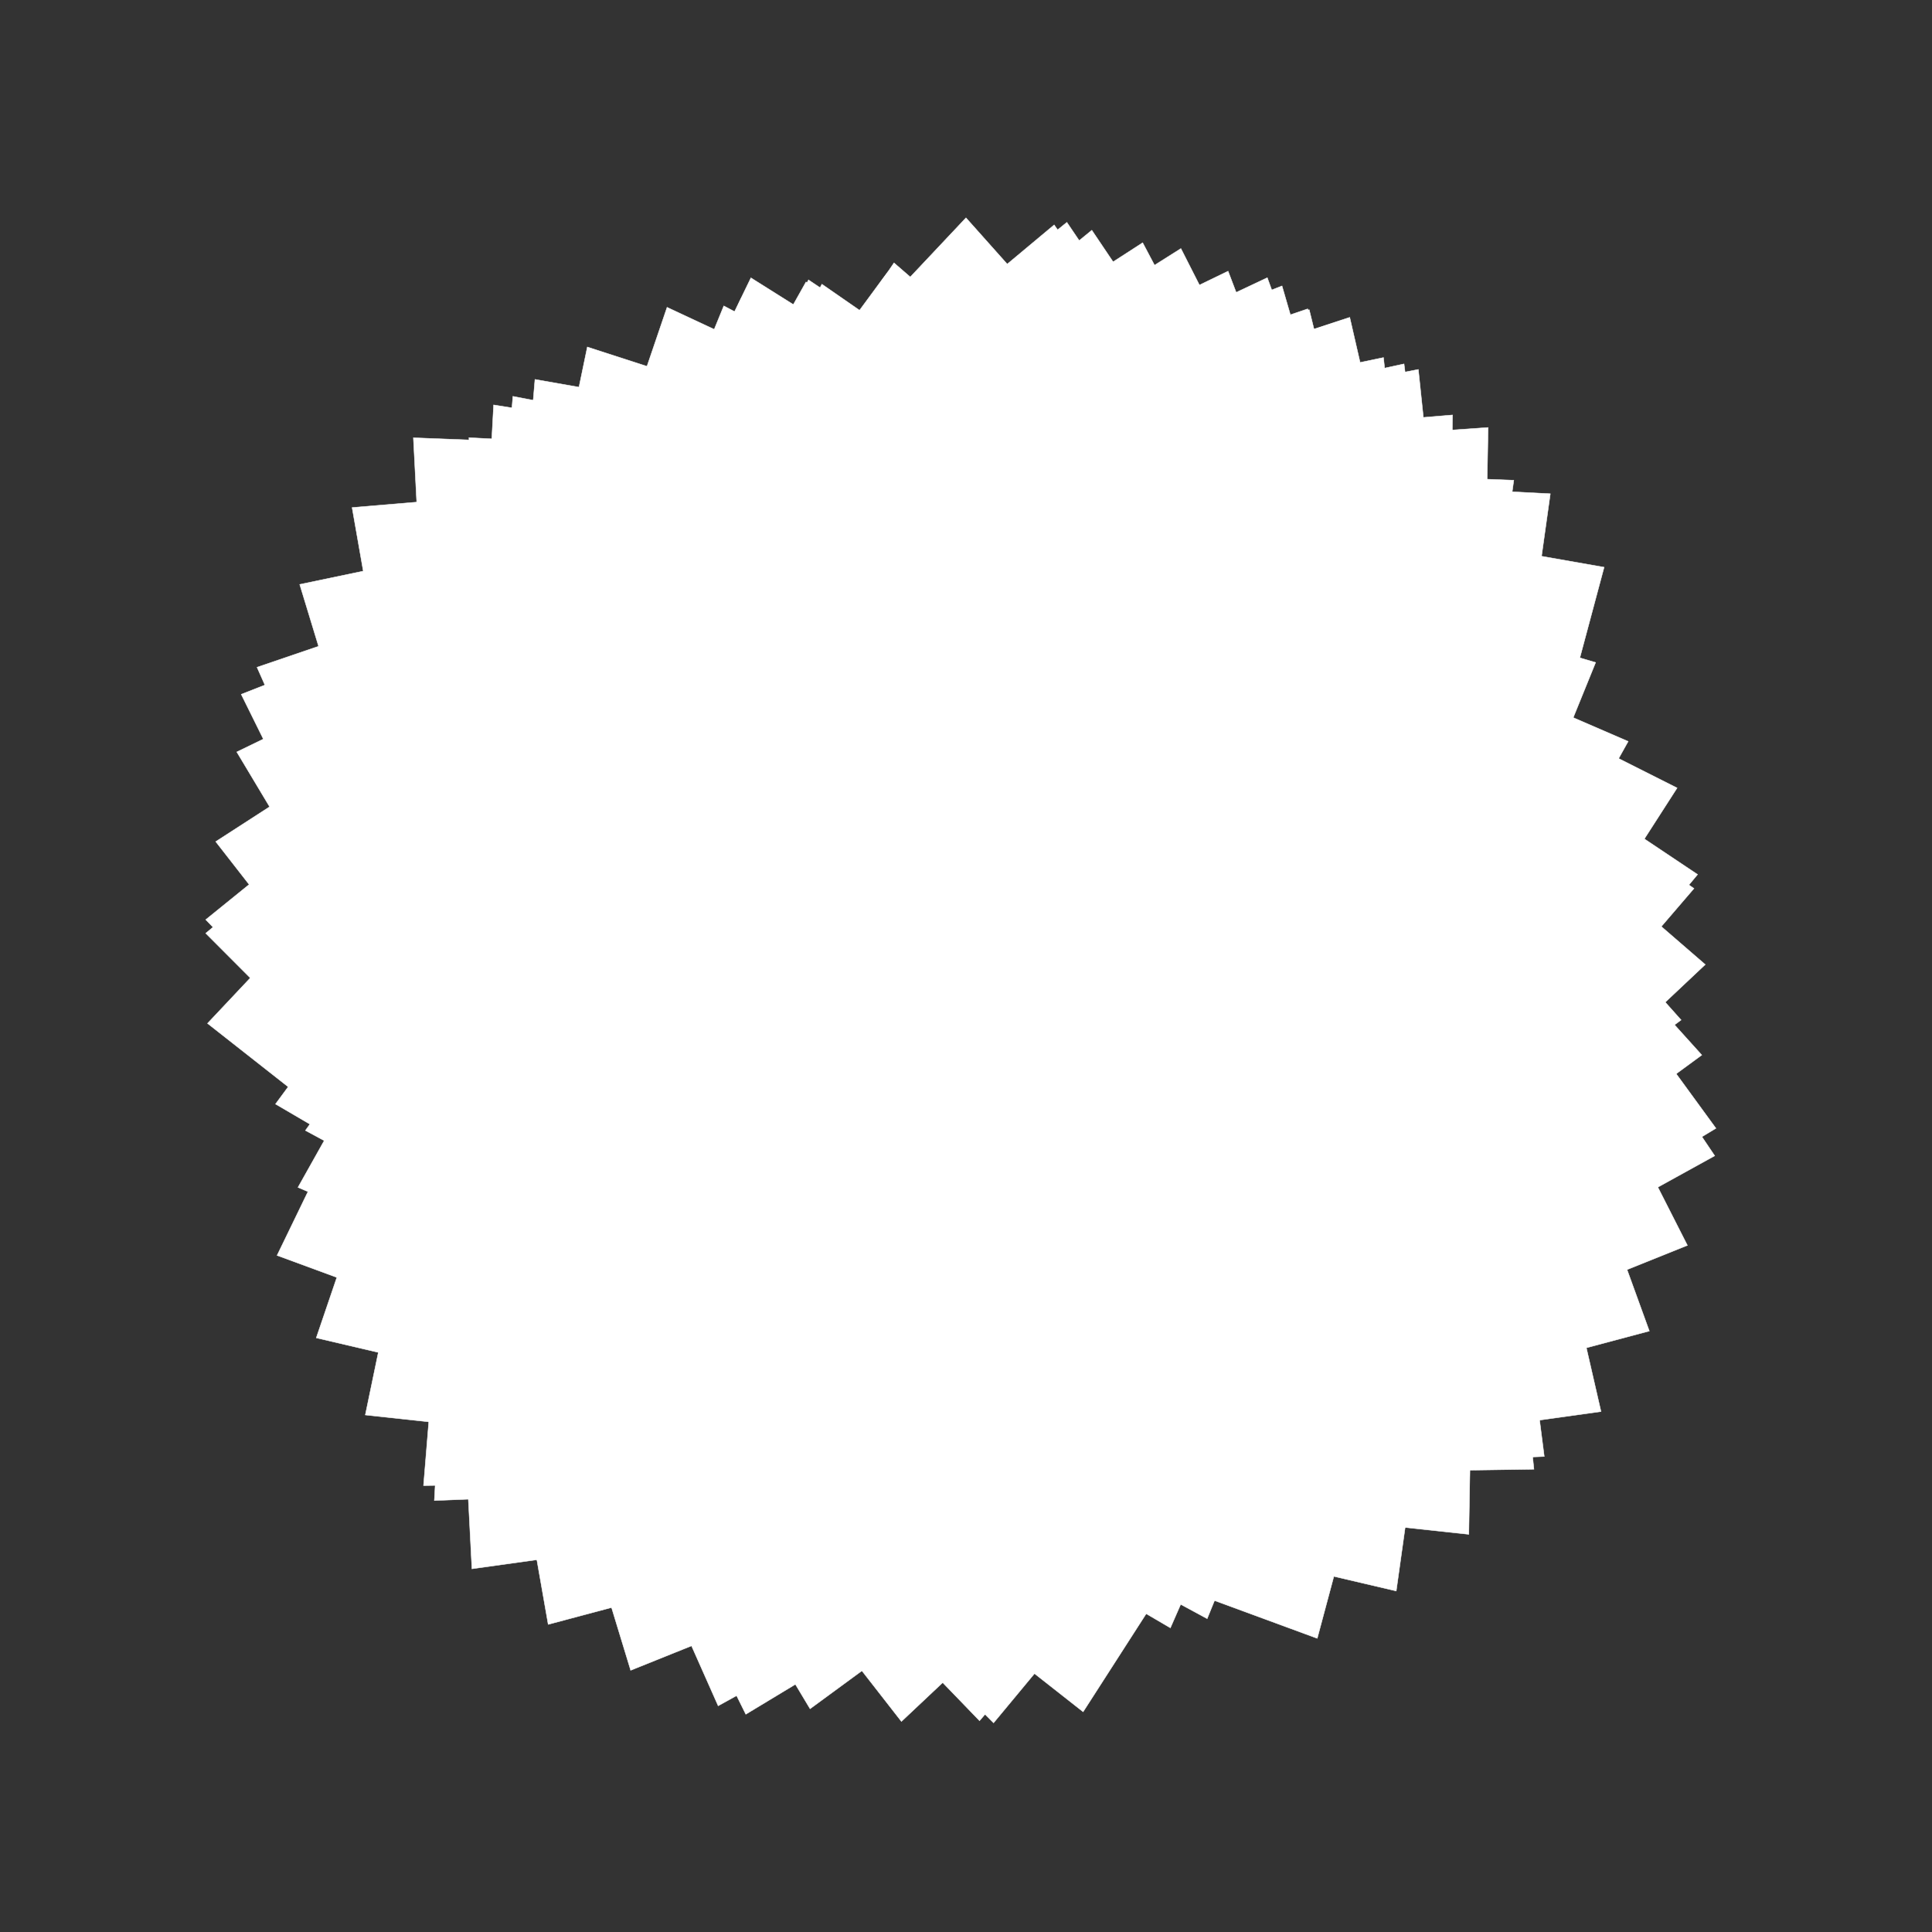 <?xml version="1.0"?>
<!DOCTYPE svg PUBLIC '-//W3C//DTD SVG 1.0//EN'
          'http://www.w3.org/TR/2001/REC-SVG-20010904/DTD/svg10.dtd'>
<svg xmlns:xlink="http://www.w3.org/1999/xlink" style="fill-opacity:1; color-rendering:auto; color-interpolation:auto; text-rendering:auto; stroke:black; stroke-linecap:square; stroke-miterlimit:10; shape-rendering:auto; stroke-opacity:1; fill:black; stroke-dasharray:none; font-weight:normal; stroke-width:1; font-family:'Dialog'; font-style:normal; stroke-linejoin:miter; font-size:12px; stroke-dashoffset:0; image-rendering:auto;" width="900" height="900" xmlns="http://www.w3.org/2000/svg"
><rect width="100%" height="100%" fill="#333333" stroke="none"/><!--Generated by the Batik Graphics2D SVG Generator--><defs id="genericDefs"
  /><g
  ><g style="fill:white; stroke-width:0.2; stroke-linecap:round; stroke:white;"
    ><path style="stroke:none;" d="M273.94 223.118 L693.588 301.243 L571.052 700.079 L204.056 543.407 L383.732 218.691 L656.832 409.909 L465.37 623.661 L316.633 442.658 L477.429 362.146 L489.244 494.213 L393.022 439.759 L508.403 384.997 L517.615 553.189 L307.206 514.238 L395.537 274.253 L650.971 411.9 L465.25 667.809 L223.951 436.348 L497.918 224.074 L668.029 536.484 L322.019 653.227 L267.398 279.222 L663.052 292.606 L578.903 702.879 L161.657 548.412 L382.873 132.375 L789.133 413.878 L456.305 801.597 L95.841 428.414 L496.986 103.564 L778.559 519.477 L361.239 751.174 L184.577 345.375 L566.904 227.112 L625.492 575.455 L319.875 575.302 L375.24 319.313 L576.958 423.805 L431.807 568.761 L344.043 393.552 L536.941 361.461 L516.491 558.516 L329.527 490.019 L440.473 327.391 L565.21 474.353 L389.245 549.01 L374.872 351.422 L586.512 405.018 L460.197 623.088 L243.269 422.504 L516.384 214.136 L708.991 554.836 L308.615 724.788 L167.809 275.214 L654.058 169.512 L719.38 678.494 L202.337 699.024 L229.943 188.62 L719.669 266.424 L591.103 722.723 L179.152 544.514 L404.057 185.584 L703.828 452.327 L402.01 689.478 L228.26 361.154 L572.922 249.037 L627.477 598.582 L285.381 601.62 L326.241 279.68 L615.499 355.671 L513.855 600.497 L323.753 483.159 L447.146 355.946 L505.522 476.257 L396.812 462.527 L482.919 373.13 L546.206 528.779 L326.895 560.13 L332.317 285.868 L650.369 331.911 L560.822 680.648 L195.739 545.776 L376.988 179.327 L729.804 406.916 L456.947 731.894 L172.552 415.93 L528.308 182.827 L701.912 573.852 L281.373 682.571 L239.933 239.496 L697.422 264.729 L608.977 727.504 L150.833 581.885 L345.407 138.778 L762.943 372.387 L501.39 754.121 L164.925 476.335 L447.149 193.36 L670.118 468.635 L412.355 627.178 L320.167 396.321 L516.165 369.723 L480.756 524.494 L371.945 433.448 L509.647 373.715 L518.717 546.817 L323.289 505.049 L414.809 301.601 L611.393 440.678 L427.92 615.649 L288.467 391.785 L547.967 300.229 L581.378 589.933 L267.528 557.574 L370.305 226.223 L711.97 400.887 L467.154 745.202 L128.237 435.035 L496.182 109.81 L799.361 525.615 L347.424 798.58 L112.368 323.442 L597.212 133.186 L736.929 614.315 L272.271 699.26 L244.501 262.637 L643.143 292.336 L557.987 644.983 L257.221 508.789 L437.648 263.59 L625.753 479.205 L385.956 610.718 L308.72 359.302 L558.148 332.472 L539.707 565.86 L336.201 508.253 L426.177 347.592 L532.561 462.697 L399.805 505.492 L427.292 362.633 L572.76 464.117 L396.762 604.845 L267.909 357.057 L581.64 246.936 L666.482 618.46 L248.289 671.209 L233.351 219.567 L703.976 247.357 L629.506 721.971 L165.702 598.034 L340.517 158.951 L742.476 384.48 L468.142 738.939 L169.136 419.575 L527.845 181.306 L702.866 571.803 L289.87 683.793 L238.137 259.068 L662.693 262.551 L610.932 674.36 L224.6 582.729 L346.678 234.176 L646.178 376.711 L493.368 617.755 L318.207 464.334 L462.891 359.935 L494.591 487.288 L392.213 447.493 L499.123 376.678 L532.899 543.283 L316.759 535.666 L369.011 282.442 L645.159 381.479 L498.259 665.356 L222.144 470.582 L463.728 217.27 L680.377 503.5 L352.797 671.458 L243.169 306.985 L638.901 262.525 L614.421 682.72 L177.655 588.69 L338.756 144.222 L781.272 367.05 L504.567 797.44 L96.661 476.739 L449.99 101.464 L783.138 475.152 L401.669 757.797 L176.326 380.874 L537.133 217.627 L635.858 551.919 L336.975 586.334 L363.877 330.036 L572.25 412.46 L442.758 569.427 L338.882 403.698 L528.067 352.926 L527.227 551.386 L334.393 501.698 L429.031 329.475 L566.366 464.207 L397.189 553.778 L366.239 356.449 L584.906 392.415 L476.702 625.187 L237.384 442.651 L493.027 204.581 L721.929 528.873 L336.429 740.688 L149.455 304.003 L625.246 149.262 L740.958 650.642 L228.277 721.39 L207.277 211.775 L700.042 243.875 L613.199 707.189 L190.237 565.901 L383.562 192.095 L701.778 432.847 L420.392 691.545 L222.627 378.38 L556.903 240.567 L637.93 583.831 L298.785 613.122 L314.641 291.64 L605.098 344.892 L522.982 591.78 L330.758 489.758 L443.627 361.256 L501.885 476.084 L393.593 460.501 L483.444 366.68 L555.541 527.972 L328.805 571.856 L318.801 288.592 L647.168 317.267 L575.923 677.341 L198.862 560.603 L362.99 181.884 L728.161 394.186 L468.104 731.455 L171.575 425.36 L520.61 180.317 L705.963 567.752 L286.127 688.066 L233.198 243.243 L694.285 257.046 L617.249 724.56 L153.985 590.343 L337.175 142.493 L758.386 364.771 L508.054 748.535 L171.62 481.792 L443.05 201.137 L661.391 465.926 L413.757 617.751 L329.991 396.643 L516.591 379.608 L471.161 525.26 L371.289 424.493 L517.641 373.625 L517.823 553.566 L318.016 502.821 L418.616 297.98 L613.247 446.183 L420.742 615.674 L290.278 383.109 L557.825 303.839 L576.044 600.53 L256.738 550.624 L378.732 215.851 L721.28 410.627 L456.29 752.819 L122.895 423.265 L508.61 107.236 L798.795 538.423 L334.547 794.648 L119.731 310.841 L609.166 143.877 L723.182 625.23 L262.795 682.882 L262.948 254.992 L648.593 312.181 L537.493 647.925 L257.027 488.441 L457.045 266.289 L620.136 496.87 L370.75 602.288 L319.707 347.199 L566.618 345.623 L524.93 570.29 L336.076 492.518 L442.095 351.887 L523.886 477.945 L386.121 492.633 L443.992 351.408 L580.672 484.171 L373.968 608.671 L268.815 332.25 L607.641 253.064 L654.866 644.233 L223.672 654.212 L255.415 196.968 L723.763 273.986 L598.981 738.244 L153.529 564.416 L376.32 151.329 L745.25 421.499 L430.901 736.738 L176.264 383.088 L562.655 193.131 L686.754 604.099 L260.807 663.973 L260.932 233.822 L683.693 287.46 L584.872 690.849 L212.722 556.544 L371.935 226.843 L649.189 400.008 L472.956 616.562 L323.125 447.666 L475.094 367.959 L484.177 494.478 L390.385 435.482 L511.885 380.346 L523.818 555.918 L305.137 521.469 L387.826 272.7 L652.199 404.241 L472.362 668.943 L222.662 442.468 L493.081 222.421 L670.215 533.094 L323.933 656.076 L263.793 279.762 L663.669 288.216 L584.039 704.345 L159.722 554.19 L376.618 130.372 L790.807 407.358 L462.855 802.584 L95.837 434.754 L491.077 104.753 L776.062 514.182 L365.796 747.362 L189.61 349.139 L563.912 233.18 L618.665 573.13 L321.706 568.168 L382.32 320.825 L575.552 430.475 L425.881 567.229 L345.932 388.658 L540.596 363.973 L513.201 560.768 L328.769 485.863 L445.502 328.146 L562.989 480.178 L382.793 545.427 L379.663 344.593 L593.401 410.827 L453.582 629.67 L237.377 415.303 L523.934 209.321 L712.361 562.497 L301.075 726.392 L168.22 268.012 L660.719 172.096 L714.567 684.43 L197.295 692.043 L238.922 184.623 L722.49 277.12 L579.066 724.254 L179.002 531.59 L417.359 186.879 L701.056 465.467 L389.572 685.236 L233.92 349.937 L582.45 256.013 L619.347 606.025 L280.326 592.556 L335.958 277.216 L615.283 365.703 L503.896 597.628 L329.227 473.522 L456.032 363.892 L495.37 483.861 L391.028 450.534 L496.297 369.676 L546.872 543.012 L312.392 557.635 L338.236 271.712 L663.543 341.39 L547.796 692.214 L186.474 529.271 L396.647 172.906 L732.91 429.253 L432.542 731.304 L177.112 390.183 L554.584 191.507 L689.094 599.791 L256.654 665.741 L260.505 216.856 L717.183 288.627 L582.307 743.682 L138.813 553.123 L375.472 131.335 L765.569 402.88 L471.403 751.881 L171.881 447.811 L473.262 204.686 L654.957 491.437 L393.671 608.916 L340.665 382.464 L524.642 391.489 L458.767 527.227 L375.102 412.327 L528.804 382.677 L504.277 562.939 L311.207 485.691 L438.303 294.466 L612.807 467.334 L399.237 610.728 L300.145 362.322 L576.899 318.877 L555.775 617.011 L243.583 525.27 L408.815 206.593 L726.249 444.872 L418.648 753.279 L126.988 383.159 L550.109 115.772 L786.07 580.153 L293.791 778.106 L139.618 272.246 L644.481 166.559 L698.309 656.275 L236.837 656.461 L290.251 234.716 L662.837 339.692 L510.444 656.058 L254.812 462.512 L481.219 269.534 L612.13 518.688 L351.847 590.427 L334.36 331.709 L578.259 361.885 L508.289 577.737 L333.065 476.722 L455.885 353.434 L517.795 488.682 L379.325 482.158 L458.533 349.25 L577.709 502.303 L352.876 600.331 L282.563 308.971 L632.213 272.036 L631.047 669.113 L199.524 626.089 L287.166 174.608 L743.317 308.593 L562.348 754.053 L142.272 526.615 L414.441 145.258 L745.711 459.127 L394.521 731.404 L187.323 348.637 L594.585 209.584 L665.486 633.008 L235.319 638.698 L289.215 212.055 L701.537 317.6 L554.116 704.666 L202.937 526.452 L400.111 220.999 L651.282 425.098 L451.98 615.19 L327.576 431.646 L485.537 375.006 L475.11 498.973 L391.951 425.059 L522.924 387.828 L510.808 566.773 L295.303 503.536 L409.898 264.736 L657.461 429.528 L444.874 670.728 L225.043 413.836 L521.808 229.526 L657.984 560.915 L297.933 638.508 L286.7 256.38 L683.777 316.241 L551.346 720.677 L147.507 517.492 L416.461 122.459 L794.386 449.322 L419.916 801.935 L100.486 392.056 L532.299 113.067 L764.508 552.737 L330.999 733.064 L206.098 319.038 L588.579 251.258 L599.629 591.863 L309.149 548.83 L401.292 314.41 L576.128 448.409 L409.647 562.523 L355.139 374.769 L551.534 376.716 L498.022 568.204 L325.315 469.429 L461.986 329.058 L557.443 495.537 L369.648 535.117 L394.713 334.621 L599.406 430.426 L429.803 631.109 L240.895 387.885 L554.283 217.972 L698.61 594.92 L267.554 707.765 L191.325 234.455 L693.209 199.141 L684.234 714.757 L170.171 659.149 L273.598 161.634 L740.569 312.786 L543.196 736.848 L172.237 496.269 L451.424 186.031 L696.163 497.633 L359.88 675.04 L248.734 323.215 L605.787 274.546 L598.168 625.648 L264.659 569.928 L358.771 265.652 L622.692 387.432 L484.467 600.934 L329.866 457.497 L467.707 368.204 L487.768 490.442 L390.051 440.144 L508.863 374.569 L536.099 557.04 L297.702 541.213 L359.853 257.227 L676.917 367.552 L517.892 703.567 L178.024 496.541 L431.221 168.168 L733.237 464.668 L397.272 726.671 L187.071 355.983 L586.879 206.947 L668.248 629.459 L230.204 639.803 L290.989 194.075 L735.986 322.893 L545.214 758.337 L128.344 514.307 L414.803 124.968 L768.027 441.472 L434.791 750.719 L176.288 414.351 L502.526 211.891 L645.468 515.64 L375.173 597.713 L352.967 370.067 L530.812 404.234 L446.264 527.313 L380.694 400.77 L538.707 393.305 L489.458 570.495 L306.659 467.686 L458.384 293.529 L609.61 488.313 L378.509 602.991 L312.702 342.954 L593.899 336.374 L533.393 630.774 L233.756 498.243 L440.05 201.211 L726.873 479.693 L381.035 749.034 L136.029 343.698 L590.361 129.361 L768.328 620.066 L255.368 756.728 L164.019 236.436 L676.64 193.307 L669.932 683.879 L214.508 627.189 L319.691 218.162 L673.368 368.593 L482.756 660.583 L256.005 436.663 L504.656 275.9 L601.372 539.2 L334.703 576.255 L350.818 318.303 L587.64 379.405 L490.969 582.901 L332.21 460.842 L469.166 356.867 L510.217 498.338 L374.144 470.706 L473.453 349.185 L572.254 520.154 L332.759 589.192 L299.31 287.366 L654.434 294.09 L604.188 691.012 L178.921 595.096 L321.493 156.266 L758.477 345.364 L524.069 765.206 L135.819 487.77 L452.94 144.023 L741.418 496.428 L359.181 721.504 L202.664 315.916 L624.144 229.953 L640.739 658.987 L213.216 610.436 L319.952 194.002 L715.481 349.64 L522.023 714.55 L196.965 495.575 L428.542 218.697 L650.242 449.955 L431.674 611.218 L333.995 416.666 L494.649 383.317 L465.528 501.933 L395.157 414.88 L532.979 396.953 L496.26 575.954 L287.759 484.276 L432.981 259.581 L659.514 455.413 L417.289 669.029 L231.044 385.676 L549.436 240.255 L642.256 586.978 L274.358 617.69 L312.503 236.071 L700.206 346.716 L516.713 732.792 L139.954 479.416 L457.094 119.538 L792.772 491.482 L377.36 796.033 L110.298 350.29 L572.092 126.308 L748.402 589.429 L298.424 714.714 L226.029 291.434 L610.563 272.091 L578.581 607.822 L299.357 528.243 L420.761 310.656 L574.241 466.13 L394.267 555.643 L366.149 362.272 L560.661 390.816 L481.996 573.544 L324.093 452.709 L478.16 332.19 L549.836 509.976 L358.033 523.041 L411.115 326.767 L602.748 450.859 L405.783 629.403 L247.957 360.872 L583.556 230.466 L680.83 625.599 L236.419 685.051 L218.445 203.875 L722.201 229.996 L650.424 741.149 L147.32 623.232 L310.743 143.149 L754.024 350.283 L506.189 744.806 L170.013 460.536 L485.18 189.529 L687.211 528.799 L331.816 661.155 L266.8 298.658 L626.536 295.839 L574.763 642.394 L252.01 545.632 L382.683 257.094 L627.262 409.697 L465.043 601.713 L332.585 441.983 L478.42 374.038 L479.295 495.677 L390.727 429.594 L520.848 381.327 L523.348 569.746 L285.048 522.81 L383.341 245.435 L687.023 395.364 L486.669 711.176 L173.676 462.924 L466.161 167.765 L729.128 499.853 L362.876 717.628 L201.29 323.33 L616.95 226.384 L643.767 656.252 L207.227 610.672 L324.159 175.287 L750.379 359.293 L506.561 768.288 L122.734 474.512 L454.549 123.469 L765.758 479.945 L398.789 745.12 L184.707 381.93 L530.393 222.558 L633.163 538.169 L358.541 584.411 L366.607 359.632 L535.019 417.547 L433.942 525.535 L387.957 390.089 L547.122 405.316 L473.632 576.054 L304.49 449.126 L478.499 295.216 L603.695 508.78 L358.902 592.575 L327.755 325.334 L608.527 356.058 L509.245 641.567 L227.452 469.966 L471.954 199.835 L723.099 514.558 L344.023 740.104 L149.916 305.476 L628.765 147.826 L745.817 657.574 L219.839 730.828 L192.566 203.927 L705.184 223.705 L638.5 707.655 L196.116 595.533 L350.791 205.548 L680.056 398.41 L454.882 661.461 L260.561 411.317 L526.974 285.263 L588.051 558.077 L319.589 560.011 L368.812 307.182 L594.633 397.896 L473.257 585.725 L333.495 445.146 L481.705 362.098 L501.308 506.729 L370.698 458.496 L488.481 351.255 L564.345 537.409 L313.961 575.377 L318.849 267.796 L673.94 318.936 L574.656 709.576 L162.186 561.669 L357.902 142.226 L769.018 383.761 L484.711 771.542 L134.255 448.465 L491.231 147.627 L732.451 532.831 L325.425 707.2 L222.046 285.433 L650.875 253.922 L612.892 681.635 L194.833 579.616 L352.68 179.928 L725.331 383.1 L489.072 720.375 L194.862 464.375 L456.805 219.929 L646.138 474.207 L412.342 604.766 L342.221 402.954 L502.287 392.699 L455.641 503.308 L399.964 405.162 L541.84 407.592 L480.383 583.269 L282.664 463.972 L456.731 257.346 L658.3 481.505 L390.025 663.856 L240.586 358.426 L575.532 254.451 L623.269 610.869 L253.588 593.94 L340.808 219.172 L712.676 379.183 L480.663 740.478 L137.205 440.531 L497.914 121.677 L785.972 533.217 L335.81 784.96 L125.125 310.059 L609.886 144.267 L728.005 623.736 L268.531 692.619 L249.067 266.713 L629.565 295.322 L555.882 620.798 L292.451 506.763 L440.387 309.595 L569.943 483.327 L380.006 546.714 L378.773 351.383 L567.82 406.036 L465.39 576.701 L325.12 435.981 L493.753 337.483 L540.301 523.243 L348.16 509.404 L428.592 321.192 L603.332 471.789 L381.913 624.53 L258.505 334.696 L611.292 246.663 L659.245 654.057 L208.145 658.551 L249.207 176.732 L747.264 264.223 L613.628 763.223 L129.066 584.821 L349.8 129.423 L762.676 389.041 L468.614 748.034 L172.338 424.943 L518.1 197.295 L674.36 558.479 L305.815 643.81 L287.829 276.644 L644.385 319.555 L549.496 656.019 L242.551 520.047 L407.323 251.642 L628.962 432.151 L445.931 600.002 L337.289 427.228 L487.99 381.245 L470.14 499.463 L393.07 419.102 L532.012 389.876 L508.783 580.881 L274.672 502.675 L408.372 236.557 L693.673 424.428 L454.581 714.901 L173.512 428.916 L500.943 171.71 L720.641 534.278 L329.88 704.313 L219.55 292.731 L644.327 249.52 L616.023 679.748 L188.089 578.79 L359.516 160.792 L760.131 397.286 L466.921 773.377 L122.07 434.32 L494.129 126.853 L758.817 517.738 L363.915 735.198 L196.968 351.012 L556.467 236.478 L618.283 558.705 L344.004 569.271 L381.318 351.298 L537.216 431.166 L422.043 521.931 L396.769 380.495 L553.877 418.517 L457.048 579.499 L304.757 430.304 L498.33 299.515 L595.138 528.367 L340.775 579.644 L345.06 309.794 L620.494 377.603"
    /></g
    ><g style="fill:white; stroke-width:0.2; stroke-linecap:round; stroke:white;"
    ><path style="fill:none;" d="M273.94 223.118 L693.588 301.243 L571.052 700.079 L204.056 543.407 L383.732 218.691 L656.832 409.909 L465.37 623.661 L316.633 442.658 L477.429 362.146 L489.244 494.213 L393.022 439.759 L508.403 384.997 L517.615 553.189 L307.206 514.238 L395.537 274.253 L650.971 411.9 L465.25 667.809 L223.951 436.348 L497.918 224.074 L668.029 536.484 L322.019 653.227 L267.398 279.222 L663.052 292.606 L578.903 702.879 L161.657 548.412 L382.873 132.375 L789.133 413.878 L456.305 801.597 L95.841 428.414 L496.986 103.564 L778.559 519.477 L361.239 751.174 L184.577 345.375 L566.904 227.112 L625.492 575.455 L319.875 575.302 L375.24 319.313 L576.958 423.805 L431.807 568.761 L344.043 393.552 L536.941 361.461 L516.491 558.516 L329.527 490.019 L440.473 327.391 L565.21 474.353 L389.245 549.01 L374.872 351.422 L586.512 405.018 L460.197 623.088 L243.269 422.504 L516.384 214.136 L708.991 554.836 L308.615 724.788 L167.809 275.214 L654.058 169.512 L719.38 678.494 L202.337 699.024 L229.943 188.62 L719.669 266.424 L591.103 722.723 L179.152 544.514 L404.057 185.584 L703.828 452.327 L402.01 689.478 L228.26 361.154 L572.922 249.037 L627.477 598.582 L285.381 601.62 L326.241 279.68 L615.499 355.671 L513.855 600.497 L323.753 483.159 L447.146 355.946 L505.522 476.257 L396.812 462.527 L482.919 373.13 L546.206 528.779 L326.895 560.13 L332.317 285.868 L650.369 331.911 L560.822 680.648 L195.739 545.776 L376.988 179.327 L729.804 406.916 L456.947 731.894 L172.552 415.93 L528.308 182.827 L701.912 573.852 L281.373 682.571 L239.933 239.496 L697.422 264.729 L608.977 727.504 L150.833 581.885 L345.407 138.778 L762.943 372.387 L501.39 754.121 L164.925 476.335 L447.149 193.36 L670.118 468.635 L412.355 627.178 L320.167 396.321 L516.165 369.723 L480.756 524.494 L371.945 433.448 L509.647 373.715 L518.717 546.817 L323.289 505.049 L414.809 301.601 L611.393 440.678 L427.92 615.649 L288.467 391.785 L547.967 300.229 L581.378 589.933 L267.528 557.574 L370.305 226.223 L711.97 400.887 L467.154 745.202 L128.237 435.035 L496.182 109.81 L799.361 525.615 L347.424 798.58 L112.368 323.442 L597.212 133.186 L736.929 614.315 L272.271 699.26 L244.501 262.637 L643.143 292.336 L557.987 644.983 L257.221 508.789 L437.648 263.59 L625.753 479.205 L385.956 610.718 L308.72 359.302 L558.148 332.472 L539.707 565.86 L336.201 508.253 L426.177 347.592 L532.561 462.697 L399.805 505.492 L427.292 362.633 L572.76 464.117 L396.762 604.845 L267.909 357.057 L581.64 246.936 L666.482 618.46 L248.289 671.209 L233.351 219.567 L703.976 247.357 L629.506 721.971 L165.702 598.034 L340.517 158.951 L742.476 384.48 L468.142 738.939 L169.136 419.575 L527.845 181.306 L702.866 571.803 L289.87 683.793 L238.137 259.068 L662.693 262.551 L610.932 674.36 L224.6 582.729 L346.678 234.176 L646.178 376.711 L493.368 617.755 L318.207 464.334 L462.891 359.935 L494.591 487.288 L392.213 447.493 L499.123 376.678 L532.899 543.283 L316.759 535.666 L369.011 282.442 L645.159 381.479 L498.259 665.356 L222.144 470.582 L463.728 217.27 L680.377 503.5 L352.797 671.458 L243.169 306.985 L638.901 262.525 L614.421 682.72 L177.655 588.69 L338.756 144.222 L781.272 367.05 L504.567 797.44 L96.661 476.739 L449.99 101.464 L783.138 475.152 L401.669 757.797 L176.326 380.874 L537.133 217.627 L635.858 551.919 L336.975 586.334 L363.877 330.036 L572.25 412.46 L442.758 569.427 L338.882 403.698 L528.067 352.926 L527.227 551.386 L334.393 501.698 L429.031 329.475 L566.366 464.207 L397.189 553.778 L366.239 356.449 L584.906 392.415 L476.702 625.187 L237.384 442.651 L493.027 204.581 L721.929 528.873 L336.429 740.688 L149.455 304.003 L625.246 149.262 L740.958 650.642 L228.277 721.39 L207.277 211.775 L700.042 243.875 L613.199 707.189 L190.237 565.901 L383.562 192.095 L701.778 432.847 L420.392 691.545 L222.627 378.38 L556.903 240.567 L637.93 583.831 L298.785 613.122 L314.641 291.64 L605.098 344.892 L522.982 591.78 L330.758 489.758 L443.627 361.256 L501.885 476.084 L393.593 460.501 L483.444 366.68 L555.541 527.972 L328.805 571.856 L318.801 288.592 L647.168 317.267 L575.923 677.341 L198.862 560.603 L362.99 181.884 L728.161 394.186 L468.104 731.455 L171.575 425.36 L520.61 180.317 L705.963 567.752 L286.127 688.066 L233.198 243.243 L694.285 257.046 L617.249 724.56 L153.985 590.343 L337.175 142.493 L758.386 364.771 L508.054 748.535 L171.62 481.792 L443.05 201.137 L661.391 465.926 L413.757 617.751 L329.991 396.643 L516.591 379.608 L471.161 525.26 L371.289 424.493 L517.641 373.625 L517.823 553.566 L318.016 502.821 L418.616 297.98 L613.247 446.183 L420.742 615.674 L290.278 383.109 L557.825 303.839 L576.044 600.53 L256.738 550.624 L378.732 215.851 L721.28 410.627 L456.29 752.819 L122.895 423.265 L508.61 107.236 L798.795 538.423 L334.547 794.648 L119.731 310.841 L609.166 143.877 L723.182 625.23 L262.795 682.882 L262.948 254.992 L648.593 312.181 L537.493 647.925 L257.027 488.441 L457.045 266.289 L620.136 496.87 L370.75 602.288 L319.707 347.199 L566.618 345.623 L524.93 570.29 L336.076 492.518 L442.095 351.887 L523.886 477.945 L386.121 492.633 L443.992 351.408 L580.672 484.171 L373.968 608.671 L268.815 332.25 L607.641 253.064 L654.866 644.233 L223.672 654.212 L255.415 196.968 L723.763 273.986 L598.981 738.244 L153.529 564.416 L376.32 151.329 L745.25 421.499 L430.901 736.738 L176.264 383.088 L562.655 193.131 L686.754 604.099 L260.807 663.973 L260.932 233.822 L683.693 287.46 L584.872 690.849 L212.722 556.544 L371.935 226.843 L649.189 400.008 L472.956 616.562 L323.125 447.666 L475.094 367.959 L484.177 494.478 L390.385 435.482 L511.885 380.346 L523.818 555.918 L305.137 521.469 L387.826 272.7 L652.199 404.241 L472.362 668.943 L222.662 442.468 L493.081 222.421 L670.215 533.094 L323.933 656.076 L263.793 279.762 L663.669 288.216 L584.039 704.345 L159.722 554.19 L376.618 130.372 L790.807 407.358 L462.855 802.584 L95.837 434.754 L491.077 104.753 L776.062 514.182 L365.796 747.362 L189.61 349.139 L563.912 233.18 L618.665 573.13 L321.706 568.168 L382.32 320.825 L575.552 430.475 L425.881 567.229 L345.932 388.658 L540.596 363.973 L513.201 560.768 L328.769 485.863 L445.502 328.146 L562.989 480.178 L382.793 545.427 L379.663 344.593 L593.401 410.827 L453.582 629.67 L237.377 415.303 L523.934 209.321 L712.361 562.497 L301.075 726.392 L168.22 268.012 L660.719 172.096 L714.567 684.43 L197.295 692.043 L238.922 184.623 L722.49 277.12 L579.066 724.254 L179.002 531.59 L417.359 186.879 L701.056 465.467 L389.572 685.236 L233.92 349.937 L582.45 256.013 L619.347 606.025 L280.326 592.556 L335.958 277.216 L615.283 365.703 L503.896 597.628 L329.227 473.522 L456.032 363.892 L495.37 483.861 L391.028 450.534 L496.297 369.676 L546.872 543.012 L312.392 557.635 L338.236 271.712 L663.543 341.39 L547.796 692.214 L186.474 529.271 L396.647 172.906 L732.91 429.253 L432.542 731.304 L177.112 390.183 L554.584 191.507 L689.094 599.791 L256.654 665.741 L260.505 216.856 L717.183 288.627 L582.307 743.682 L138.813 553.123 L375.472 131.335 L765.569 402.88 L471.403 751.881 L171.881 447.811 L473.262 204.686 L654.957 491.437 L393.671 608.916 L340.665 382.464 L524.642 391.489 L458.767 527.227 L375.102 412.327 L528.804 382.677 L504.277 562.939 L311.207 485.691 L438.303 294.466 L612.807 467.334 L399.237 610.728 L300.145 362.322 L576.899 318.877 L555.775 617.011 L243.583 525.27 L408.815 206.593 L726.249 444.872 L418.648 753.279 L126.988 383.159 L550.109 115.772 L786.07 580.153 L293.791 778.106 L139.618 272.246 L644.481 166.559 L698.309 656.275 L236.837 656.461 L290.251 234.716 L662.837 339.692 L510.444 656.058 L254.812 462.512 L481.219 269.534 L612.13 518.688 L351.847 590.427 L334.36 331.709 L578.259 361.885 L508.289 577.737 L333.065 476.722 L455.885 353.434 L517.795 488.682 L379.325 482.158 L458.533 349.25 L577.709 502.303 L352.876 600.331 L282.563 308.971 L632.213 272.036 L631.047 669.113 L199.524 626.089 L287.166 174.608 L743.317 308.593 L562.348 754.053 L142.272 526.615 L414.441 145.258 L745.711 459.127 L394.521 731.404 L187.323 348.637 L594.585 209.584 L665.486 633.008 L235.319 638.698 L289.215 212.055 L701.537 317.6 L554.116 704.666 L202.937 526.452 L400.111 220.999 L651.282 425.098 L451.98 615.19 L327.576 431.646 L485.537 375.006 L475.11 498.973 L391.951 425.059 L522.924 387.828 L510.808 566.773 L295.303 503.536 L409.898 264.736 L657.461 429.528 L444.874 670.728 L225.043 413.836 L521.808 229.526 L657.984 560.915 L297.933 638.508 L286.7 256.38 L683.777 316.241 L551.346 720.677 L147.507 517.492 L416.461 122.459 L794.386 449.322 L419.916 801.935 L100.486 392.056 L532.299 113.067 L764.508 552.737 L330.999 733.064 L206.098 319.038 L588.579 251.258 L599.629 591.863 L309.149 548.83 L401.292 314.41 L576.128 448.409 L409.647 562.523 L355.139 374.769 L551.534 376.716 L498.022 568.204 L325.315 469.429 L461.986 329.058 L557.443 495.537 L369.648 535.117 L394.713 334.621 L599.406 430.426 L429.803 631.109 L240.895 387.885 L554.283 217.972 L698.61 594.92 L267.554 707.765 L191.325 234.455 L693.209 199.141 L684.234 714.757 L170.171 659.149 L273.598 161.634 L740.569 312.786 L543.196 736.848 L172.237 496.269 L451.424 186.031 L696.163 497.633 L359.88 675.04 L248.734 323.215 L605.787 274.546 L598.168 625.648 L264.659 569.928 L358.771 265.652 L622.692 387.432 L484.467 600.934 L329.866 457.497 L467.707 368.204 L487.768 490.442 L390.051 440.144 L508.863 374.569 L536.099 557.04 L297.702 541.213 L359.853 257.227 L676.917 367.552 L517.892 703.567 L178.024 496.541 L431.221 168.168 L733.237 464.668 L397.272 726.671 L187.071 355.983 L586.879 206.947 L668.248 629.459 L230.204 639.803 L290.989 194.075 L735.986 322.893 L545.214 758.337 L128.344 514.307 L414.803 124.968 L768.027 441.472 L434.791 750.719 L176.288 414.351 L502.526 211.891 L645.468 515.64 L375.173 597.713 L352.967 370.067 L530.812 404.234 L446.264 527.313 L380.694 400.77 L538.707 393.305 L489.458 570.495 L306.659 467.686 L458.384 293.529 L609.61 488.313 L378.509 602.991 L312.702 342.954 L593.899 336.374 L533.393 630.774 L233.756 498.243 L440.05 201.211 L726.873 479.693 L381.035 749.034 L136.029 343.698 L590.361 129.361 L768.328 620.066 L255.368 756.728 L164.019 236.436 L676.64 193.307 L669.932 683.879 L214.508 627.189 L319.691 218.162 L673.368 368.593 L482.756 660.583 L256.005 436.663 L504.656 275.9 L601.372 539.2 L334.703 576.255 L350.818 318.303 L587.64 379.405 L490.969 582.901 L332.21 460.842 L469.166 356.867 L510.217 498.338 L374.144 470.706 L473.453 349.185 L572.254 520.154 L332.759 589.192 L299.31 287.366 L654.434 294.09 L604.188 691.012 L178.921 595.096 L321.493 156.266 L758.477 345.364 L524.069 765.206 L135.819 487.77 L452.94 144.023 L741.418 496.428 L359.181 721.504 L202.664 315.916 L624.144 229.953 L640.739 658.987 L213.216 610.436 L319.952 194.002 L715.481 349.64 L522.023 714.55 L196.965 495.575 L428.542 218.697 L650.242 449.955 L431.674 611.218 L333.995 416.666 L494.649 383.317 L465.528 501.933 L395.157 414.88 L532.979 396.953 L496.26 575.954 L287.759 484.276 L432.981 259.581 L659.514 455.413 L417.289 669.029 L231.044 385.676 L549.436 240.255 L642.256 586.978 L274.358 617.69 L312.503 236.071 L700.206 346.716 L516.713 732.792 L139.954 479.416 L457.094 119.538 L792.772 491.482 L377.36 796.033 L110.298 350.29 L572.092 126.308 L748.402 589.429 L298.424 714.714 L226.029 291.434 L610.563 272.091 L578.581 607.822 L299.357 528.243 L420.761 310.656 L574.241 466.13 L394.267 555.643 L366.149 362.272 L560.661 390.816 L481.996 573.544 L324.093 452.709 L478.16 332.19 L549.836 509.976 L358.033 523.041 L411.115 326.767 L602.748 450.859 L405.783 629.403 L247.957 360.872 L583.556 230.466 L680.83 625.599 L236.419 685.051 L218.445 203.875 L722.201 229.996 L650.424 741.149 L147.32 623.232 L310.743 143.149 L754.024 350.283 L506.189 744.806 L170.013 460.536 L485.18 189.529 L687.211 528.799 L331.816 661.155 L266.8 298.658 L626.536 295.839 L574.763 642.394 L252.01 545.632 L382.683 257.094 L627.262 409.697 L465.043 601.713 L332.585 441.983 L478.42 374.038 L479.295 495.677 L390.727 429.594 L520.848 381.327 L523.348 569.746 L285.048 522.81 L383.341 245.435 L687.023 395.364 L486.669 711.176 L173.676 462.924 L466.161 167.765 L729.128 499.853 L362.876 717.628 L201.29 323.33 L616.95 226.384 L643.767 656.252 L207.227 610.672 L324.159 175.287 L750.379 359.293 L506.561 768.288 L122.734 474.512 L454.549 123.469 L765.758 479.945 L398.789 745.12 L184.707 381.93 L530.393 222.558 L633.163 538.169 L358.541 584.411 L366.607 359.632 L535.019 417.547 L433.942 525.535 L387.957 390.089 L547.122 405.316 L473.632 576.054 L304.49 449.126 L478.499 295.216 L603.695 508.78 L358.902 592.575 L327.755 325.334 L608.527 356.058 L509.245 641.567 L227.452 469.966 L471.954 199.835 L723.099 514.558 L344.023 740.104 L149.916 305.476 L628.765 147.826 L745.817 657.574 L219.839 730.828 L192.566 203.927 L705.184 223.705 L638.5 707.655 L196.116 595.533 L350.791 205.548 L680.056 398.41 L454.882 661.461 L260.561 411.317 L526.974 285.263 L588.051 558.077 L319.589 560.011 L368.812 307.182 L594.633 397.896 L473.257 585.725 L333.495 445.146 L481.705 362.098 L501.308 506.729 L370.698 458.496 L488.481 351.255 L564.345 537.409 L313.961 575.377 L318.849 267.796 L673.94 318.936 L574.656 709.576 L162.186 561.669 L357.902 142.226 L769.018 383.761 L484.711 771.542 L134.255 448.465 L491.231 147.627 L732.451 532.831 L325.425 707.2 L222.046 285.433 L650.875 253.922 L612.892 681.635 L194.833 579.616 L352.68 179.928 L725.331 383.1 L489.072 720.375 L194.862 464.375 L456.805 219.929 L646.138 474.207 L412.342 604.766 L342.221 402.954 L502.287 392.699 L455.641 503.308 L399.964 405.162 L541.84 407.592 L480.383 583.269 L282.664 463.972 L456.731 257.346 L658.3 481.505 L390.025 663.856 L240.586 358.426 L575.532 254.451 L623.269 610.869 L253.588 593.94 L340.808 219.172 L712.676 379.183 L480.663 740.478 L137.205 440.531 L497.914 121.677 L785.972 533.217 L335.81 784.96 L125.125 310.059 L609.886 144.267 L728.005 623.736 L268.531 692.619 L249.067 266.713 L629.565 295.322 L555.882 620.798 L292.451 506.763 L440.387 309.595 L569.943 483.327 L380.006 546.714 L378.773 351.383 L567.82 406.036 L465.39 576.701 L325.12 435.981 L493.753 337.483 L540.301 523.243 L348.16 509.404 L428.592 321.192 L603.332 471.789 L381.913 624.53 L258.505 334.696 L611.292 246.663 L659.245 654.057 L208.145 658.551 L249.207 176.732 L747.264 264.223 L613.628 763.223 L129.066 584.821 L349.8 129.423 L762.676 389.041 L468.614 748.034 L172.338 424.943 L518.1 197.295 L674.36 558.479 L305.815 643.81 L287.829 276.644 L644.385 319.555 L549.496 656.019 L242.551 520.047 L407.323 251.642 L628.962 432.151 L445.931 600.002 L337.289 427.228 L487.99 381.245 L470.14 499.463 L393.07 419.102 L532.012 389.876 L508.783 580.881 L274.672 502.675 L408.372 236.557 L693.673 424.428 L454.581 714.901 L173.512 428.916 L500.943 171.71 L720.641 534.278 L329.88 704.313 L219.55 292.731 L644.327 249.52 L616.023 679.748 L188.089 578.79 L359.516 160.792 L760.131 397.286 L466.921 773.377 L122.07 434.32 L494.129 126.853 L758.817 517.738 L363.915 735.198 L196.968 351.012 L556.467 236.478 L618.283 558.705 L344.004 569.271 L381.318 351.298 L537.216 431.166 L422.043 521.931 L396.769 380.495 L553.877 418.517 L457.048 579.499 L304.757 430.304 L498.33 299.515 L595.138 528.367 L340.775 579.644 L345.06 309.794 L620.494 377.603"
    /></g
  ></g
></svg
>
